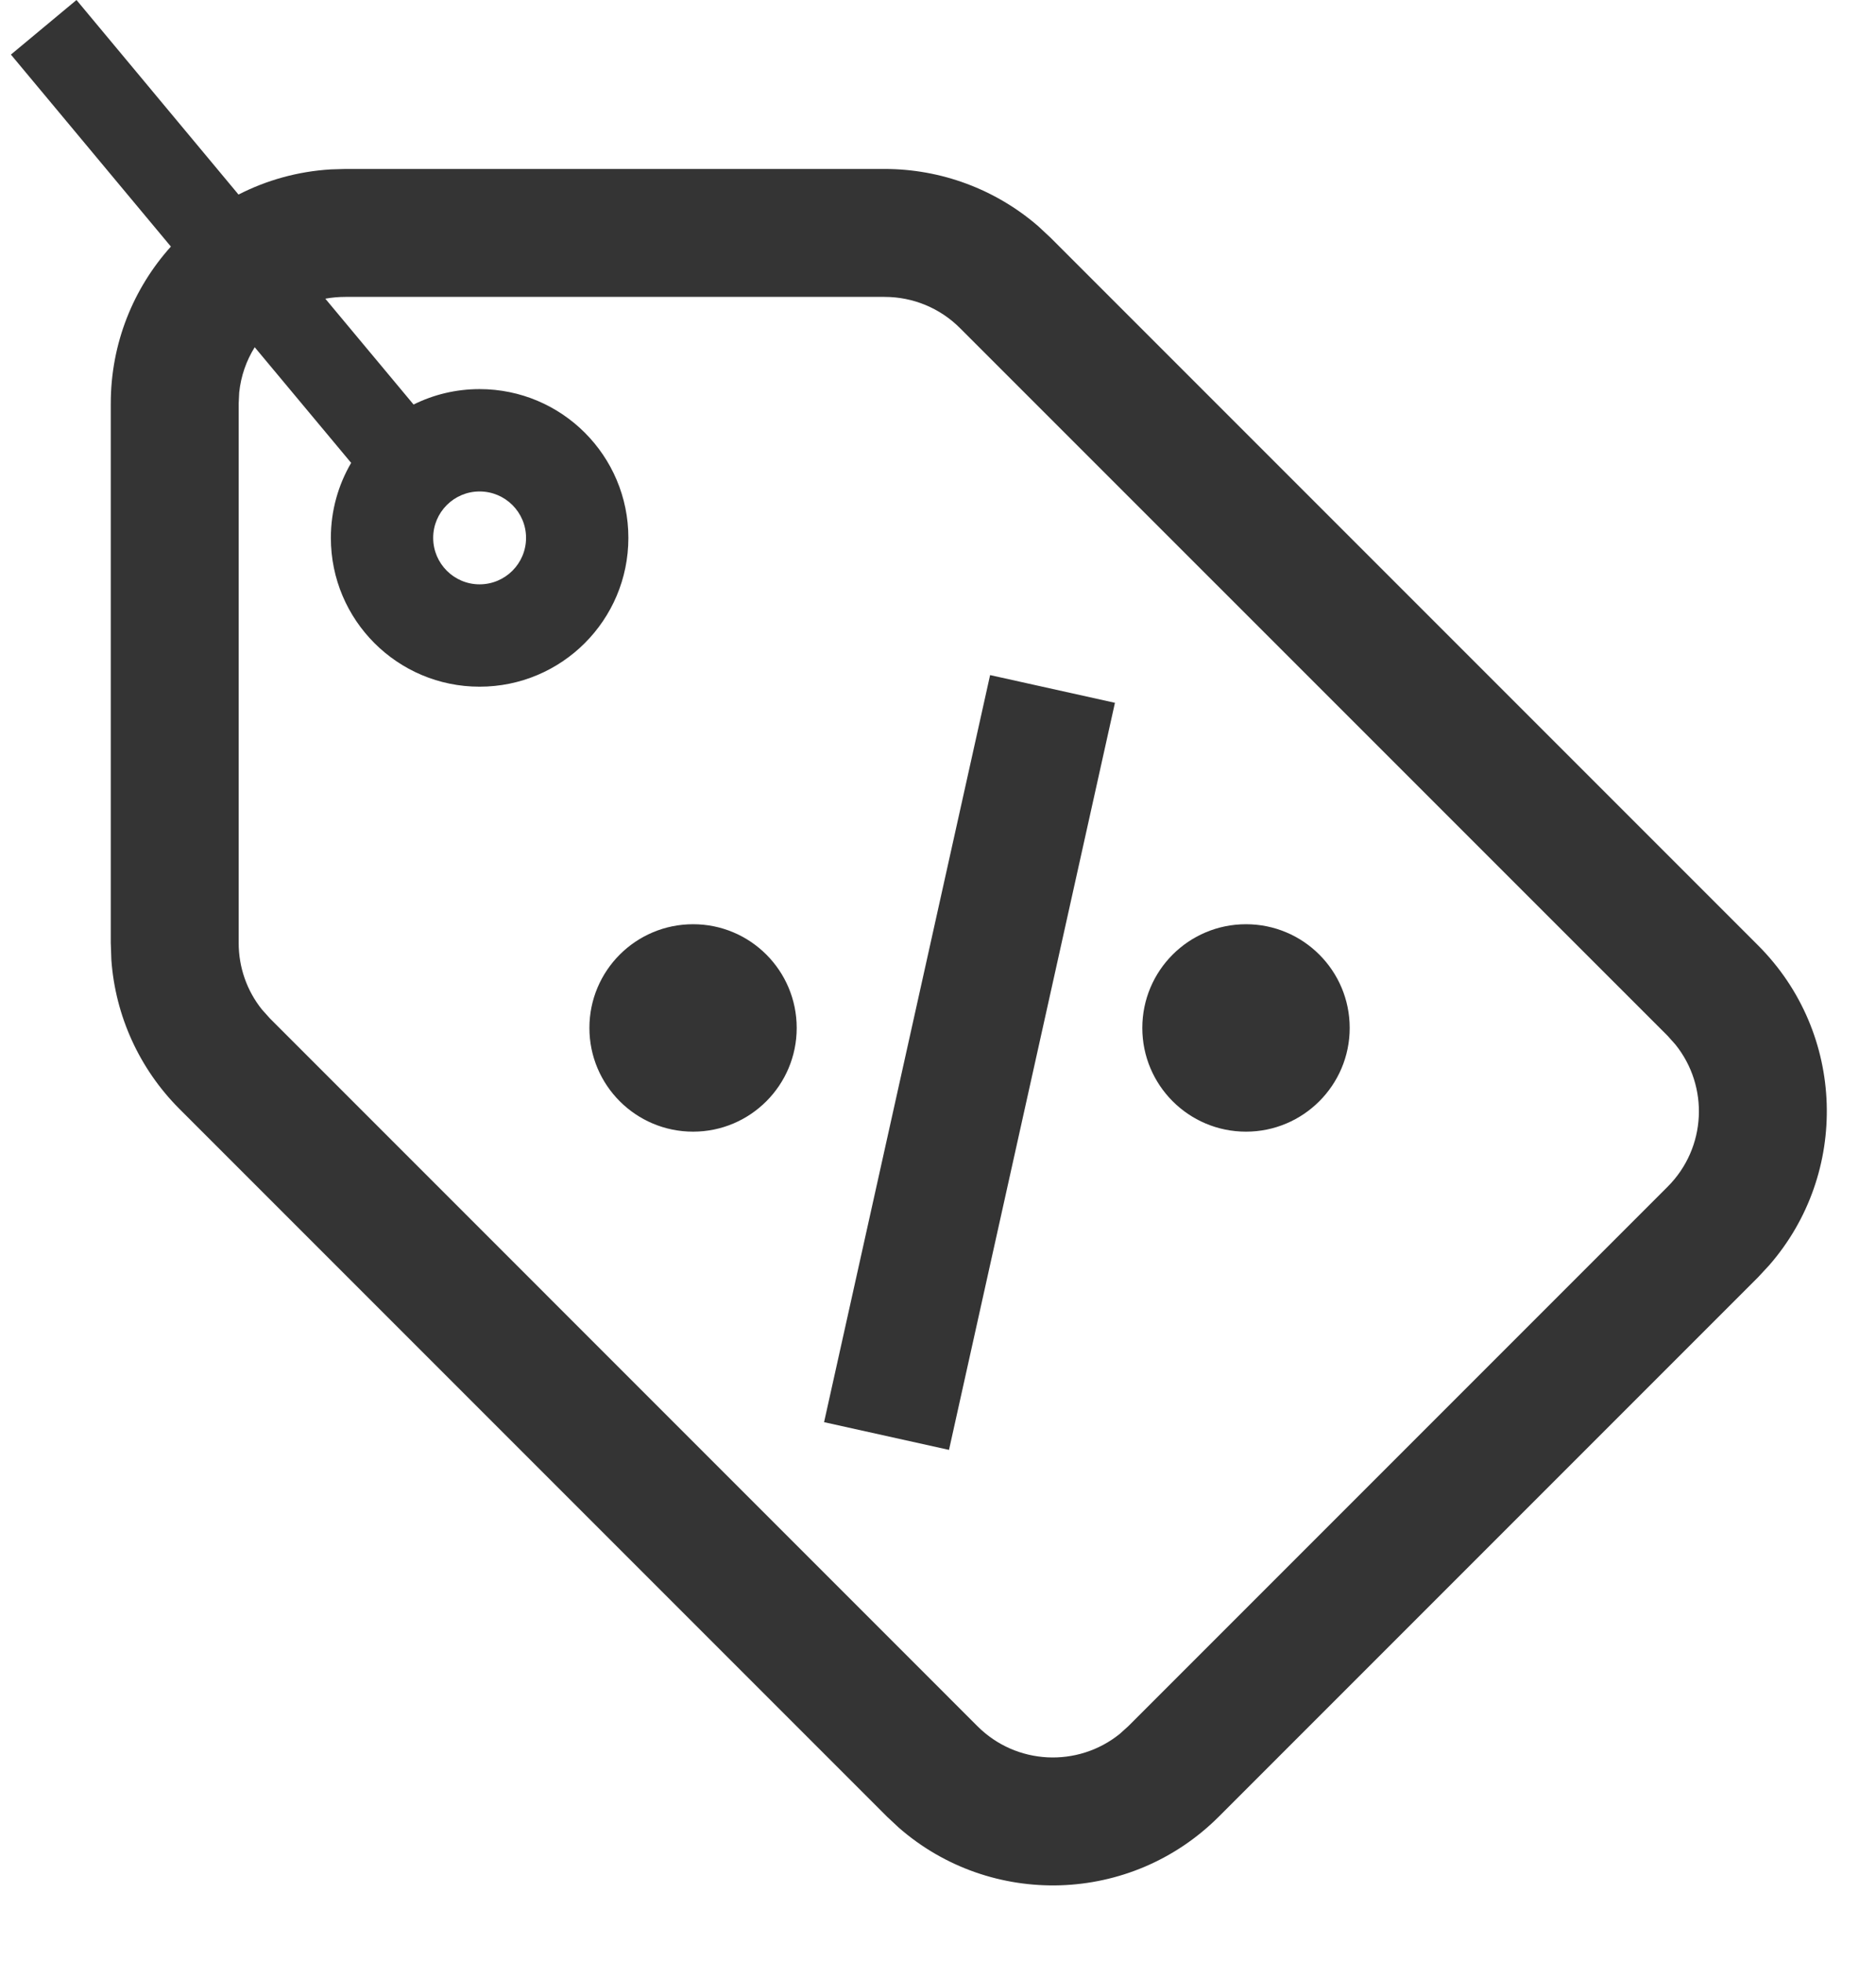 <svg width="22" height="23" viewBox="0 0 22 23" version="1.1" xmlns="http://www.w3.org/2000/svg" xmlns:xlink="http://www.w3.org/1999/xlink"><g id="Page-1" stroke="none" stroke-width="1" fill="none" fill-rule="evenodd"><path d="M0.897,-2.84217094e-14 L2.797,2.281 C3.126,2.113 3.492,2.009 3.881,1.986 L4.049,1.981 L10.374,1.981 C11.037,1.981 11.676,2.22 12.174,2.651 L12.319,2.786 L20.618,11.085 C21.647,12.114 21.69,13.756 20.746,14.836 L20.618,14.974 L14.292,21.3 C13.262,22.329 11.62,22.372 10.54,21.428 L10.403,21.3 L2.104,13.001 C1.635,12.532 1.353,11.911 1.306,11.255 L1.299,11.056 L1.299,4.731 C1.299,4.023 1.566,3.378 2.004,2.891 L0.128,0.64 L0.897,-2.84217094e-14 Z M10.374,3.481 L4.049,3.481 C3.969,3.481 3.891,3.488 3.815,3.502 L4.85,4.743 C5.083,4.627 5.346,4.562 5.624,4.562 C6.588,4.562 7.369,5.343 7.369,6.306 C7.369,7.27 6.588,8.051 5.624,8.051 C4.661,8.051 3.88,7.27 3.88,6.306 C3.88,5.986 3.967,5.685 4.118,5.427 L2.987,4.071 C2.889,4.228 2.825,4.409 2.805,4.603 L2.799,4.731 L2.799,11.056 C2.799,11.341 2.895,11.615 3.071,11.835 L3.165,11.94 L11.463,20.239 C11.919,20.695 12.639,20.725 13.13,20.33 L13.231,20.239 L19.557,13.913 C20.013,13.457 20.043,12.738 19.648,12.247 L19.557,12.145 L11.258,3.847 C11.024,3.612 10.706,3.481 10.374,3.481 Z M11.611,7.915 L13.075,8.24 L11.129,16.999 L9.664,16.674 L11.611,7.915 Z M8.128,10.836 C8.799,10.836 9.343,11.38 9.343,12.052 C9.343,12.723 8.799,13.268 8.128,13.268 C7.456,13.268 6.912,12.723 6.912,12.052 C6.912,11.38 7.456,10.836 8.128,10.836 Z M14.612,10.836 C15.283,10.836 15.828,11.38 15.828,12.052 C15.828,12.723 15.283,13.268 14.612,13.268 C13.94,13.268 13.396,12.723 13.396,12.052 C13.396,11.38 13.94,10.836 14.612,10.836 Z M5.624,5.762 C5.324,5.762 5.08,6.006 5.08,6.306 C5.08,6.607 5.324,6.851 5.624,6.851 C5.925,6.851 6.169,6.607 6.169,6.306 C6.169,6.006 5.925,5.762 5.624,5.762 Z" id="Combined-Shape" fill="#343434" fill-rule="nonzero"></path></g></svg>

